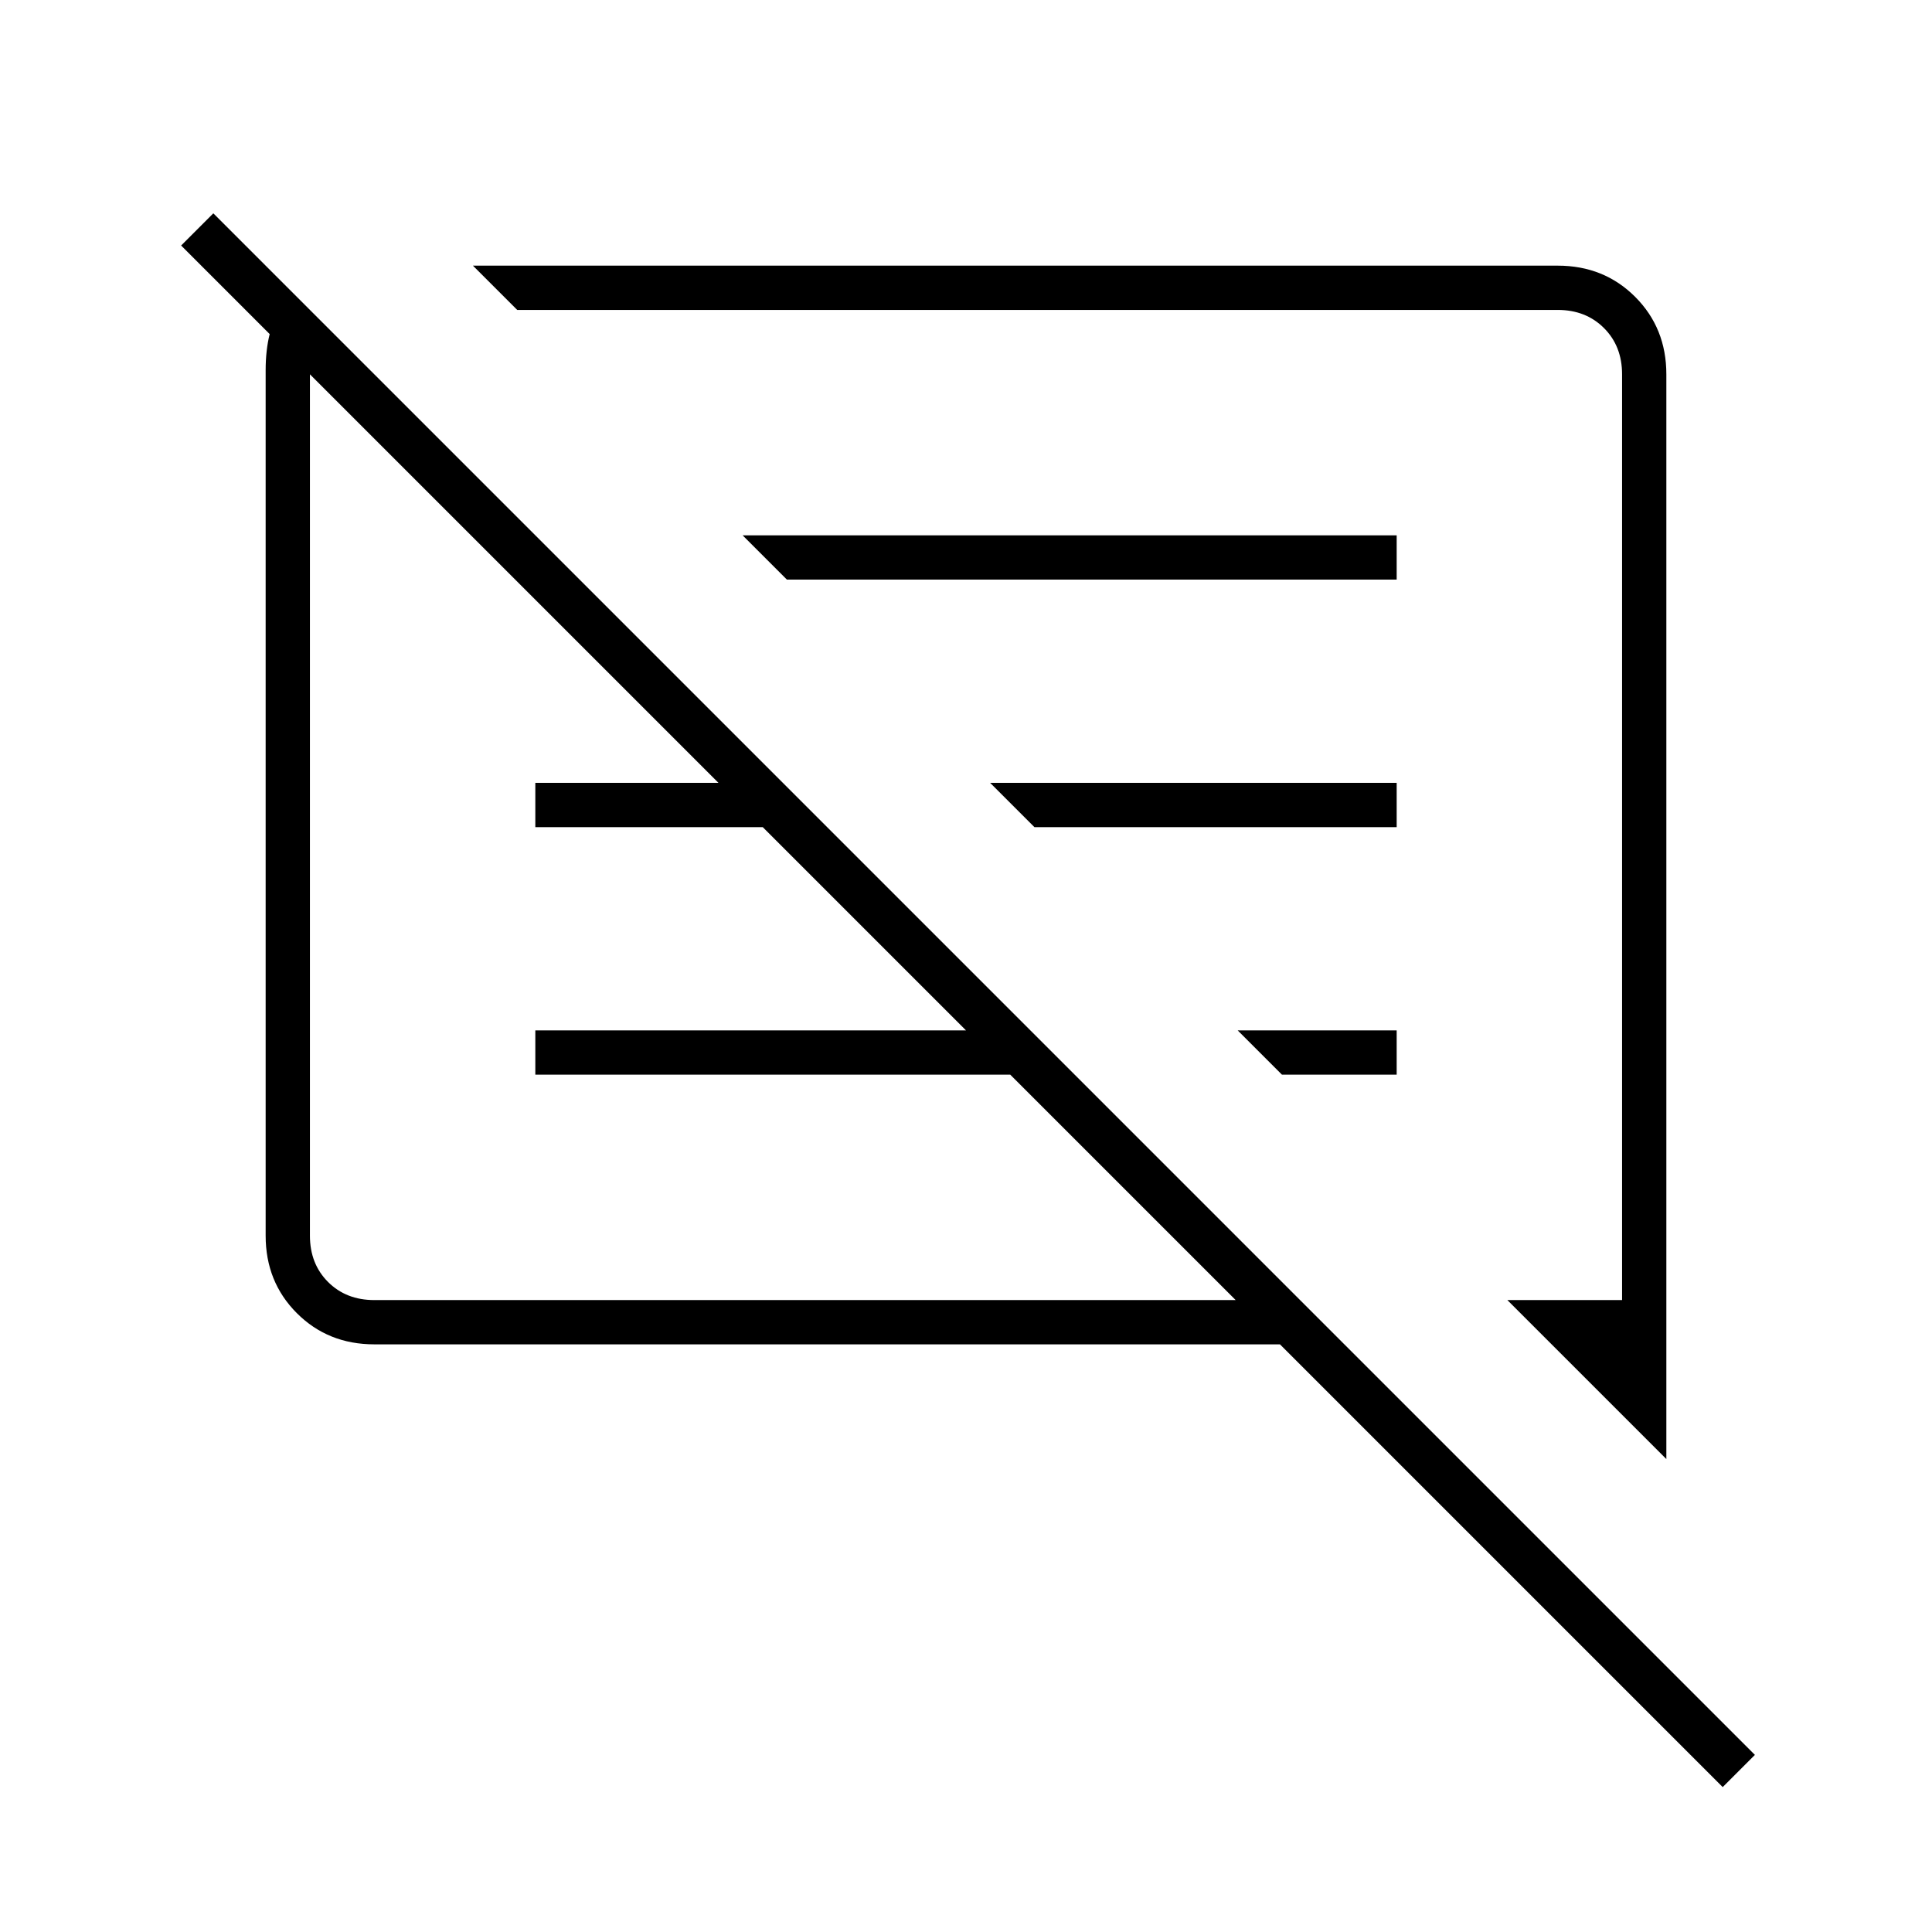 <svg xmlns="http://www.w3.org/2000/svg" width="48" height="48"><path d="M9.3 33.4q-1.15 0-1.925-.775Q6.6 31.85 6.6 30.7V9.2q0-.25.025-.475Q6.65 8.5 6.7 8.3L4.5 6.1l.8-.8 38.3 38.3-.8.8-11-11zm32.1 2.85-3.95-3.95h2.85v-23q0-.7-.45-1.15-.45-.45-1.15-.45H12.85l-1.1-1.1H38.7q1.15 0 1.925.775.775.775.775 1.925zM9.3 32.3h21.4l-5.6-5.6H13.3v-1.1H24l-5.05-5.05H13.3v-1.1h4.55L7.7 9.3v21.4q0 .7.45 1.15.45.45 1.15.45zm22.55-5.6-1.1-1.1h3.95v1.1zm-6.15-6.15-1.1-1.1h10.1v1.1zm-6.15-6.15-1.1-1.1H34.7v1.1zm-.35 6.4zm7.15.4z"/></svg>